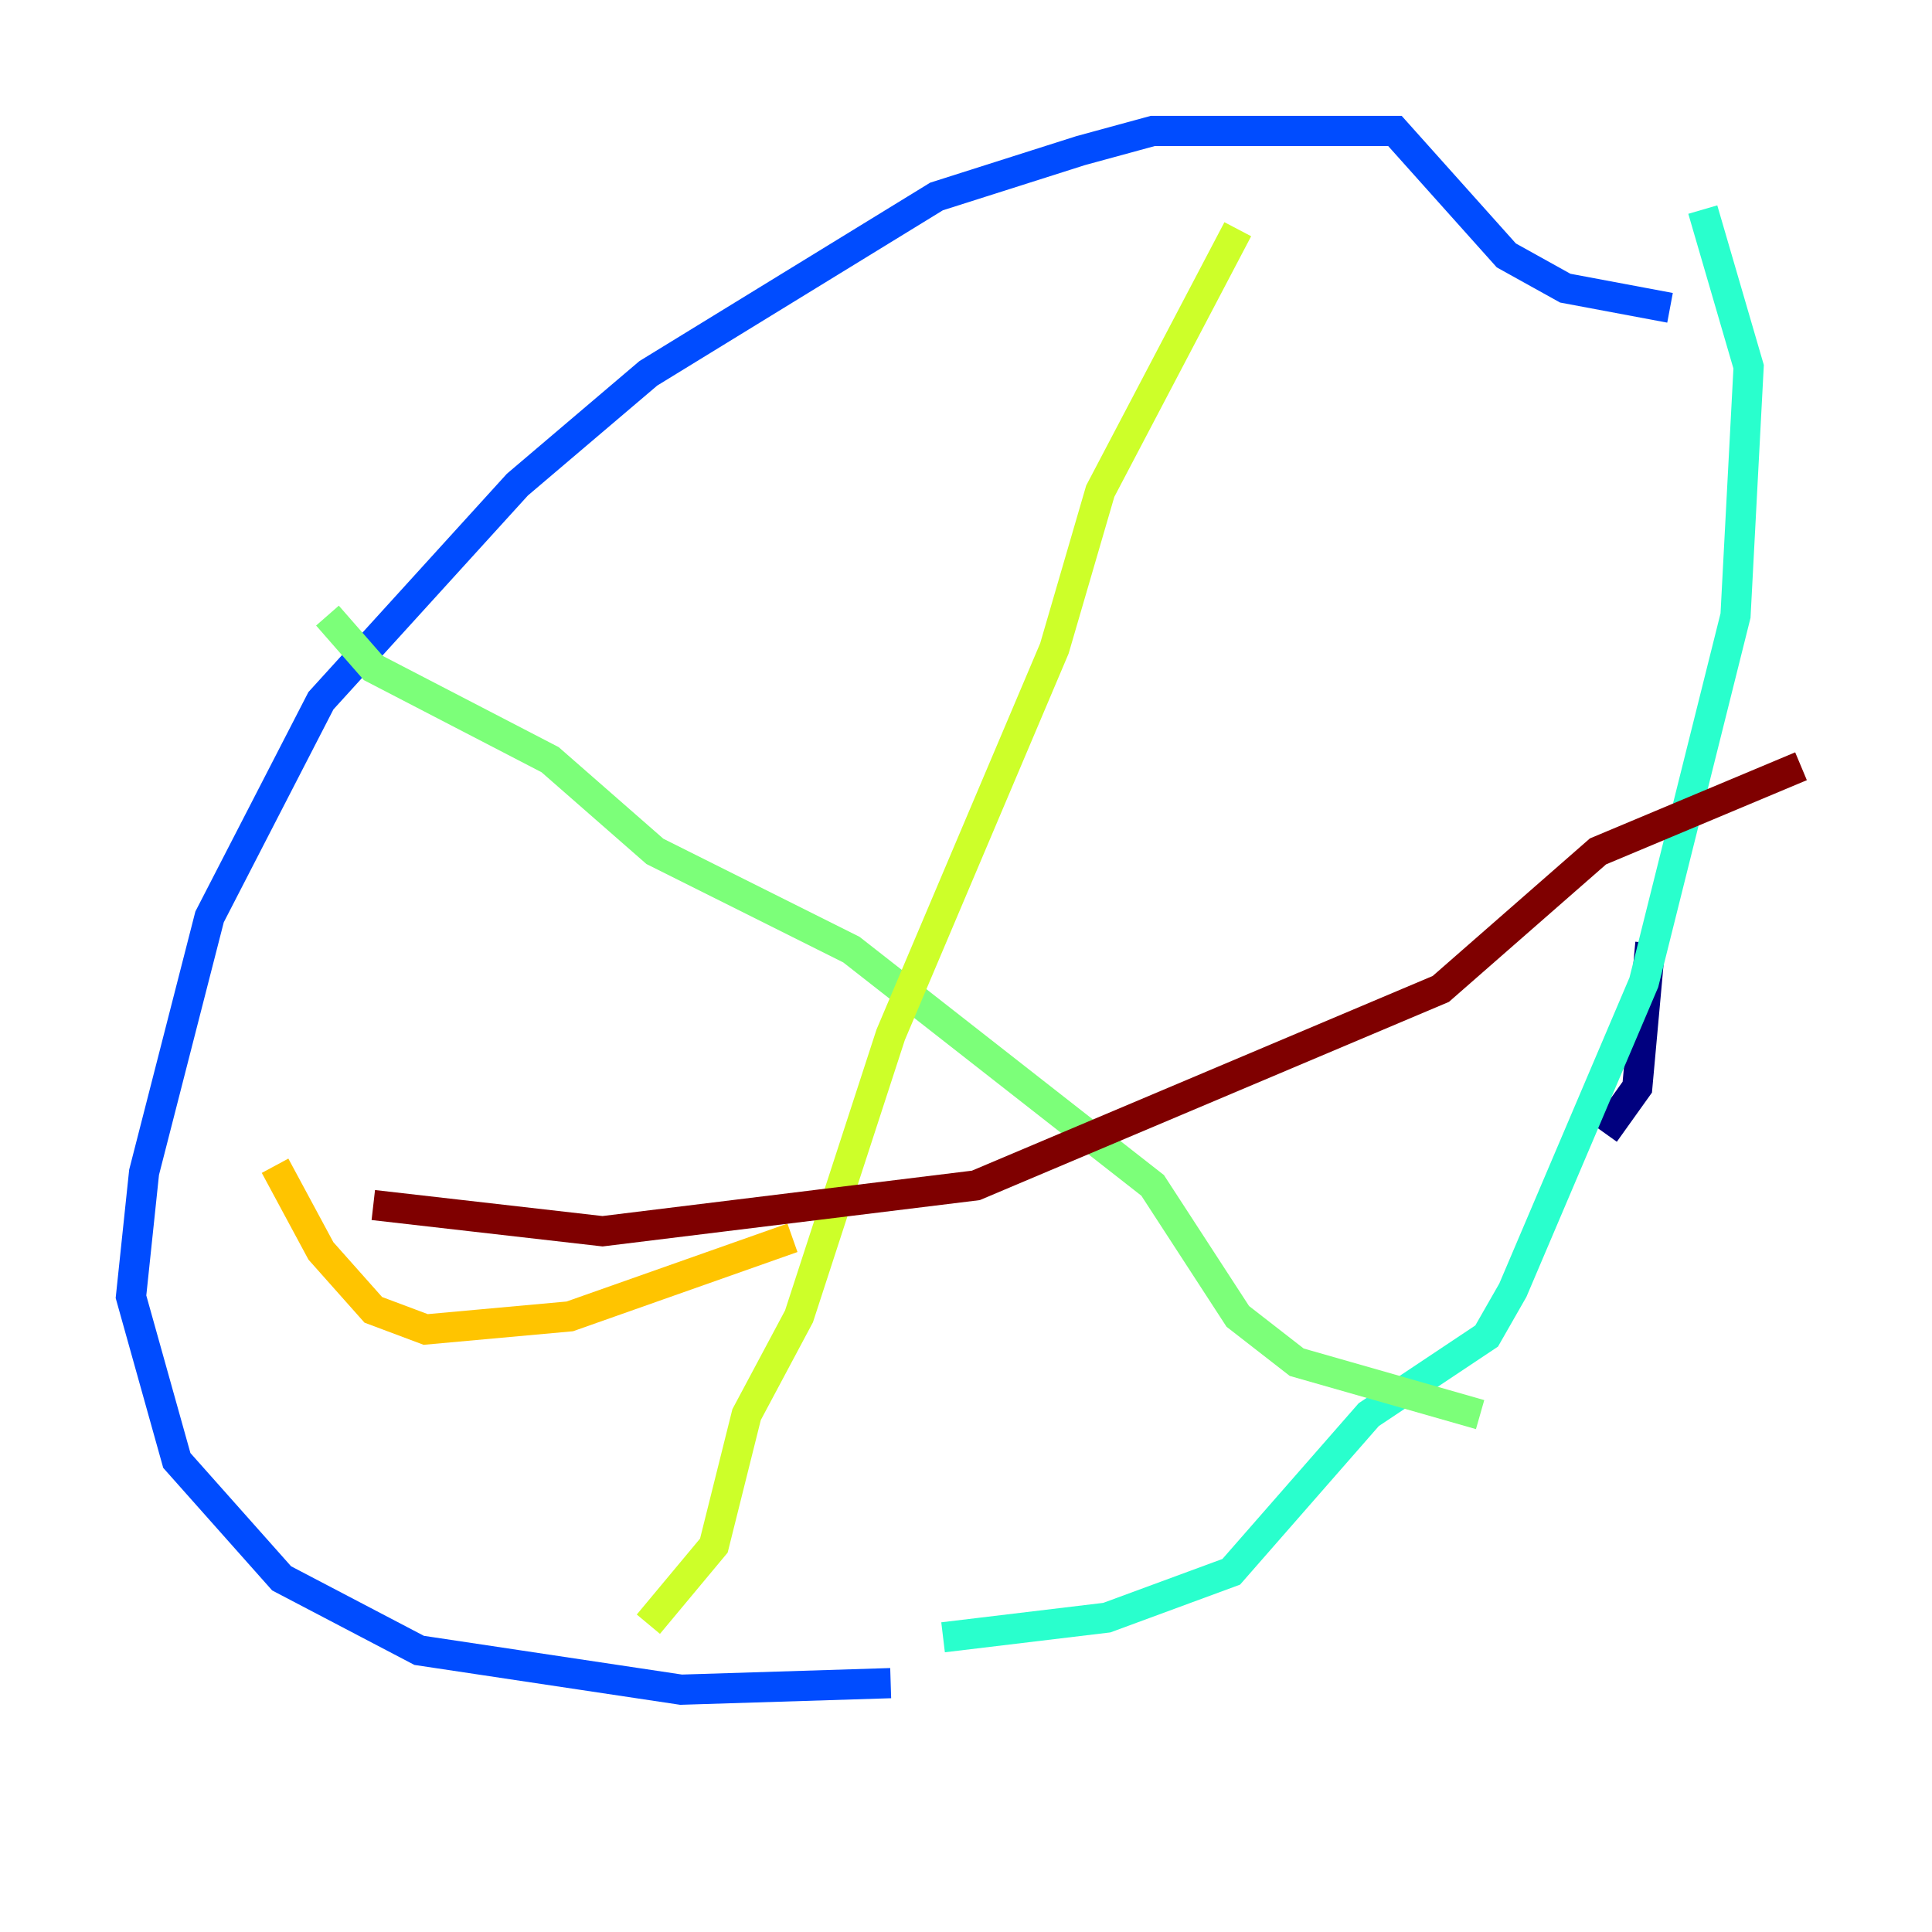 <?xml version="1.0" encoding="utf-8" ?>
<svg baseProfile="tiny" height="128" version="1.2" viewBox="0,0,128,128" width="128" xmlns="http://www.w3.org/2000/svg" xmlns:ev="http://www.w3.org/2001/xml-events" xmlns:xlink="http://www.w3.org/1999/xlink"><defs /><polyline fill="none" points="109.342,62.481 108.475,72.027 106.305,75.064" stroke="#00007f" stroke-width="2" /><polyline fill="none" points="87.214,95.891 87.214,95.891" stroke="#0000f1" stroke-width="2" /><polyline fill="none" points="59.01,111.512 45.125,111.946 27.77,109.342 18.658,104.57 11.715,96.759 8.678,85.912 9.546,77.668 13.885,60.746 21.261,46.427 34.278,32.108 42.956,24.732 62.047,13.017 71.593,9.98 76.366,8.678 92.42,8.678 99.797,16.922 103.702,19.091 110.644,20.393" stroke="#004cff" stroke-width="2" /><polyline fill="none" points="112.814,66.386 112.814,66.386" stroke="#00b0ff" stroke-width="2" /><polyline fill="none" points="112.814,13.885 115.851,24.298 114.983,40.786 108.909,65.085 100.231,85.478 98.495,88.515 90.685,93.722 81.573,104.136 73.329,107.173 62.481,108.475" stroke="#29ffcd" stroke-width="2" /><polyline fill="none" points="21.695,40.786 24.732,44.258 36.447,50.332 43.39,56.407 56.407,62.915 76.366,78.536 82.007,87.214 85.912,90.251 98.061,93.722" stroke="#7cff79" stroke-width="2" /><polyline fill="none" points="82.007,15.186 72.895,32.542 69.858,42.956 59.01,68.556 52.936,87.214 49.464,93.722 47.295,102.4 42.956,107.607" stroke="#cdff29" stroke-width="2" /><polyline fill="none" points="18.224,77.234 21.261,82.875 24.732,86.78 28.203,88.081 37.749,87.214 52.502,82.007" stroke="#ffc400" stroke-width="2" /><polyline fill="none" points="88.949,66.386 88.949,66.386" stroke="#ff6700" stroke-width="2" /><polyline fill="none" points="114.983,52.502 114.983,52.502" stroke="#f10700" stroke-width="2" /><polyline fill="none" points="24.732,79.837 39.919,81.573 64.651,78.536 95.458,65.519 105.871,56.407 119.322,50.766" stroke="#7f0000" stroke-width="2" /></svg>